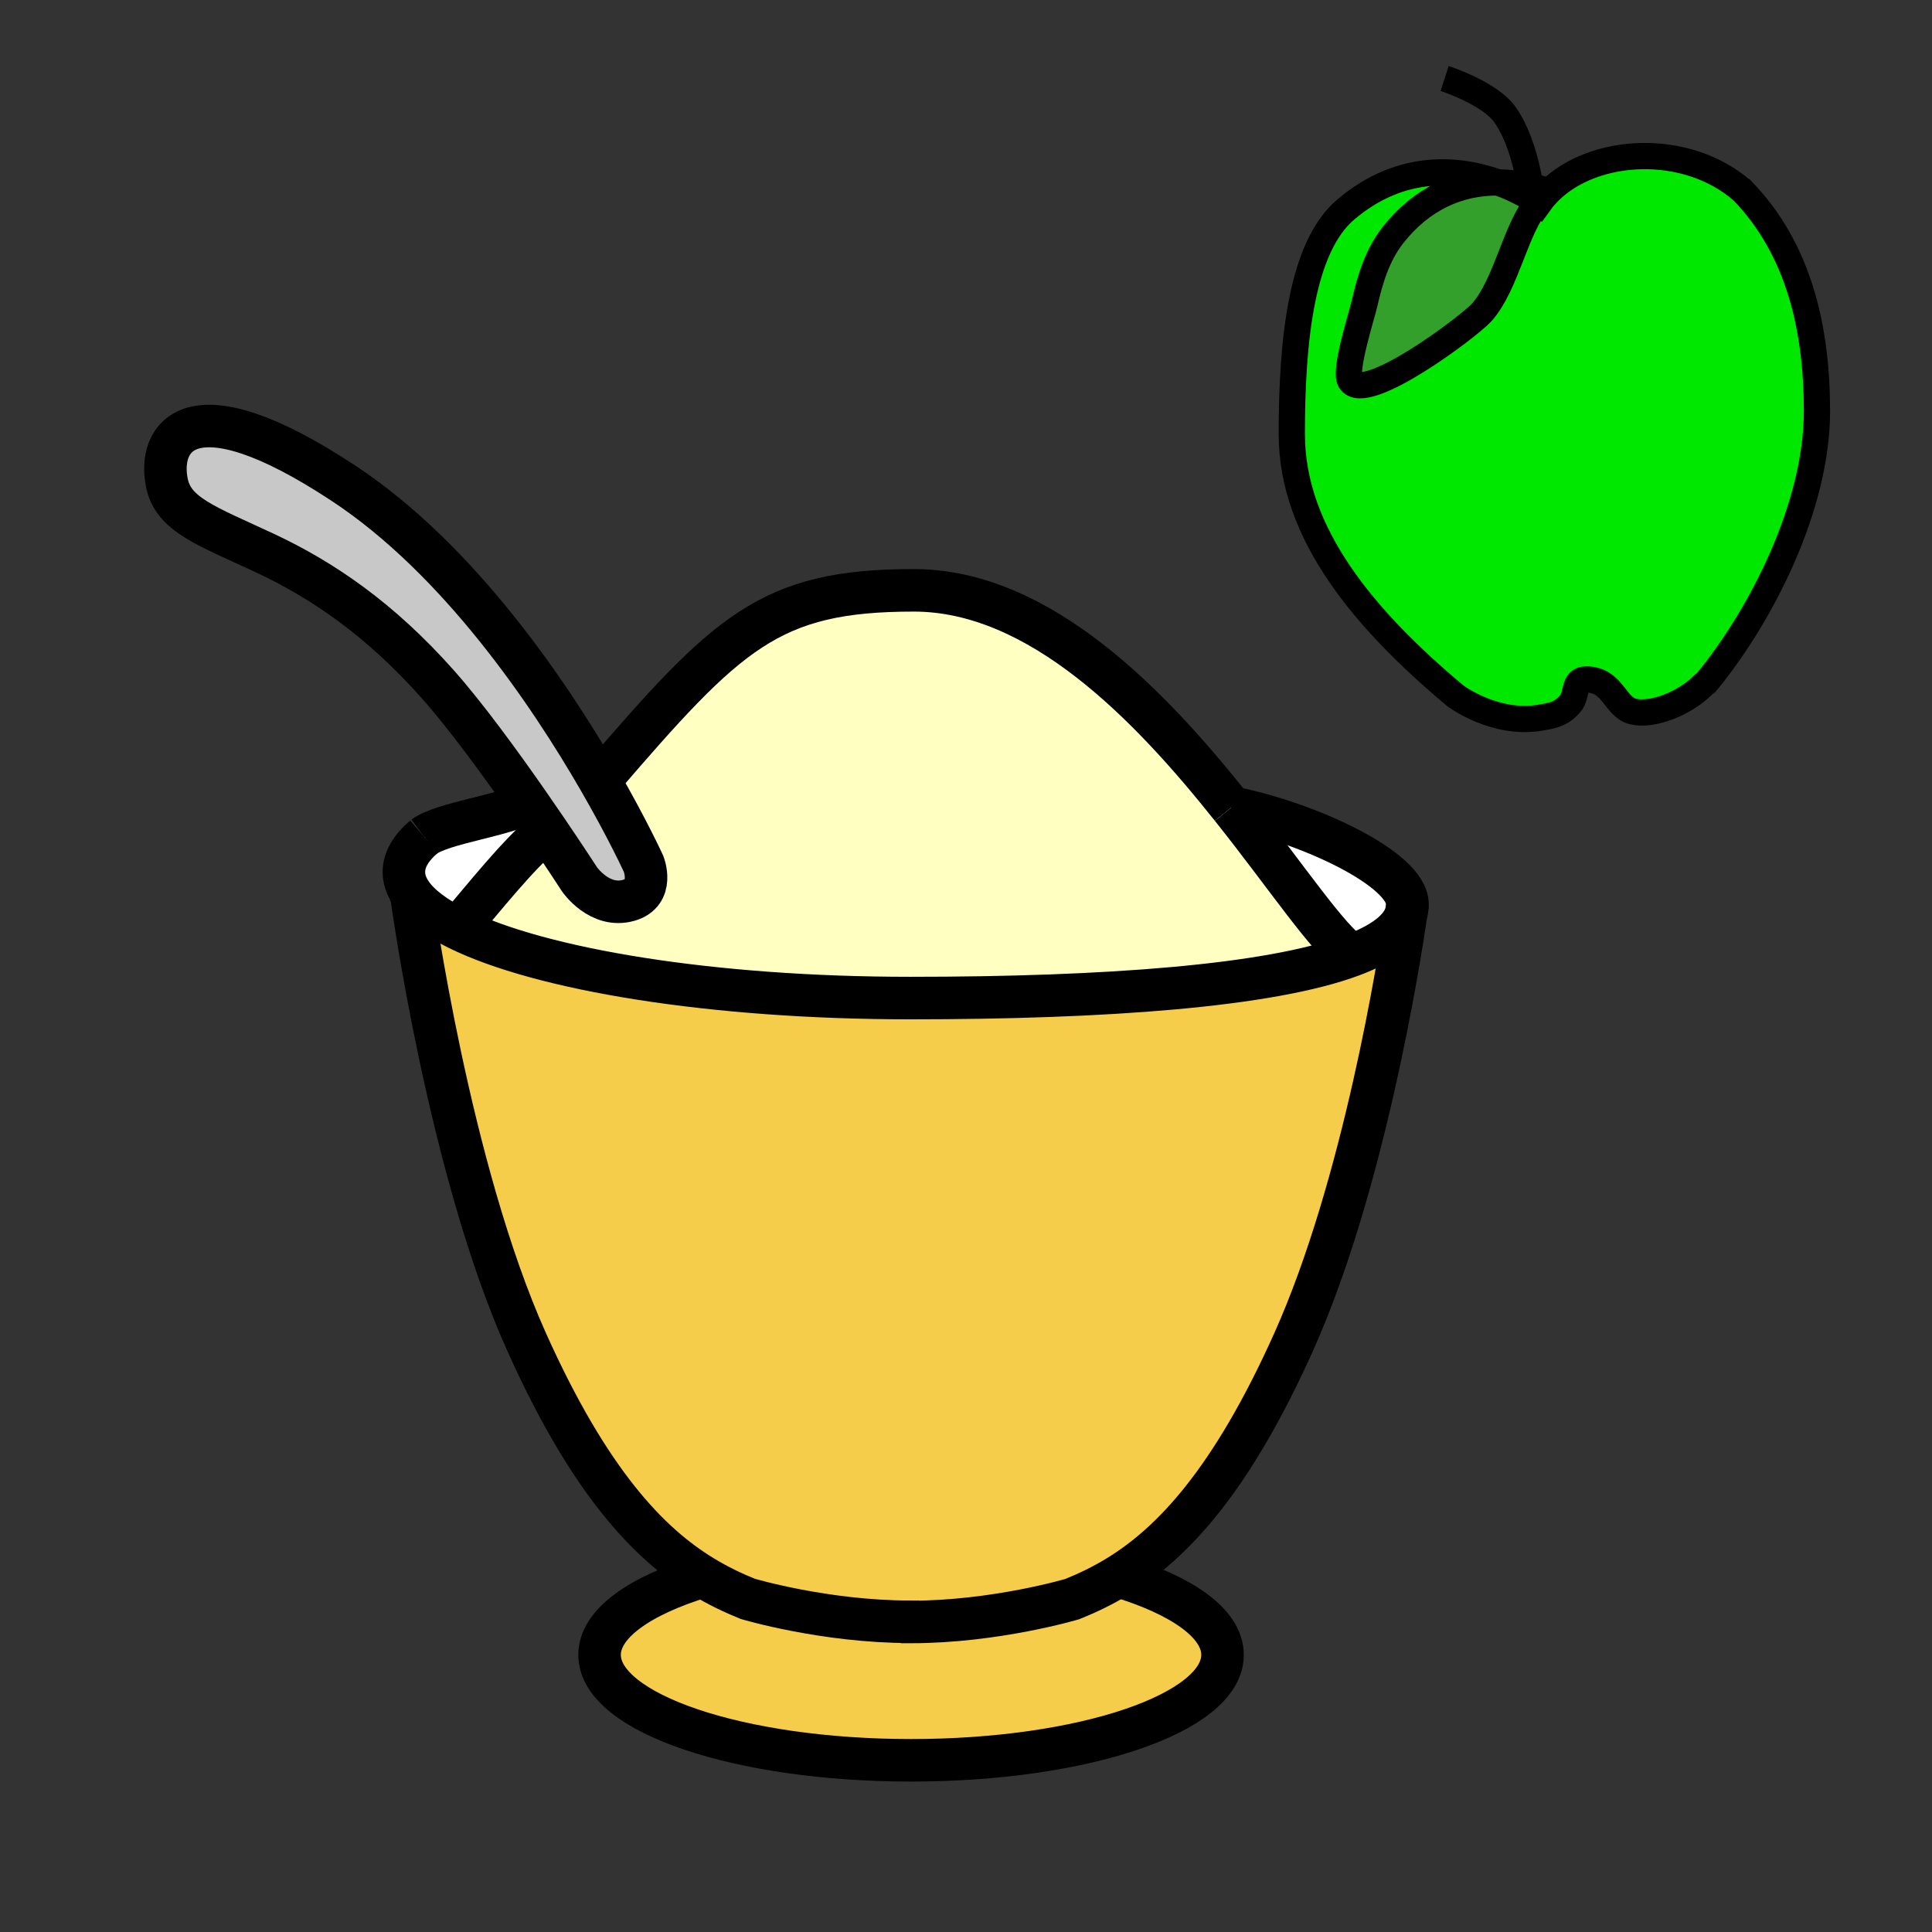 <?xml version="1.0" encoding="iso-8859-1"?>
<!-- Generator: Adobe Illustrator 12.0.1, SVG Export Plug-In . SVG Version: 6.00 Build 51448)  -->
<!DOCTYPE svg PUBLIC "-//W3C//DTD SVG 1.1//EN" "http://www.w3.org/Graphics/SVG/1.1/DTD/svg11.dtd">
<svg  version="1.1" id="Layer_1" xmlns="http://www.w3.org/2000/svg" xmlns:xlink="http://www.w3.org/1999/xlink" width="850.394" height="850.394"
	 viewBox="0 0 850.394 850.394" style="overflow:visible;enable-background:new 0 0 850.394 850.394;" xml:space="preserve">
<rect x="0" y="0" width="850.394" height="850.394" fill="#333333" stroke="none"/>
<g id="XMLID_1_">
	<g>
		<path style="fill:#C8C8C8;" d="M151.205,212.71c-68.28-45.02-81.818-19.84-77.738-0.1c2.874,13.97,17.281,18.77,42.961,30.76
			c25.681,11.99,50.974,29.31,76.353,57.91c12.289,13.85,27.281,34.41,39.484,51.91c2.995,4.3,5.826,8.42,8.399,12.21
			c8.589,12.63,14.389,21.61,14.389,21.61s8.804,12.88,21.593,9.3c11.704-3.28,6.635-16.06,6.635-16.06s-6.842-15-19.329-36.65
			C241.869,305.32,202.092,246.26,151.205,212.71z"/>
		<path style="fill:#FFFFFF;" d="M180.956,393.21c3.752,5.48,10.731,10.69,20.431,15.49c13.055-15.17,25.035-30.72,39.278-43.3
			c-2.573-3.79-5.405-7.91-8.399-12.21h-0.009c-10.654,5.91-37.341,9.01-45.612,15.09c-5.766,4.93-8.864,10.15-8.864,15.54
			c0,3.2,1.084,6.33,3.176,9.38C180.956,393.2,180.956,393.2,180.956,393.21z"/>
		<path style="fill:#F6CC4B;" d="M309.314,693.9c-27.875,8.5-45.405,20.81-45.405,34.5c0,25.64,61.378,46.42,137.103,46.42
			s137.103-20.78,137.103-46.42c0-13.771-17.72-26.15-45.861-34.65c-6.963,4.28-13.718,7.46-20.241,10.1
			c0,0-33.771,10.091-71.387,10.091l-0.086-0.091c-37.617,0-71.387-10.09-71.387-10.09C322.757,701.17,316.139,698.06,309.314,693.9
			z"/>
		<path style="fill:#FFFFC2;" d="M400.625,439.31c85.854,0,158.454-5.29,194.513-18.81c-10.465-6.83-28.778-34.53-53.091-65.06
			h-0.008c-35.646-44.77-84.202-95.6-139.805-95.6c-63.71,0-81.973,18.33-138.282,83.76c12.487,21.65,19.329,36.65,19.329,36.65
			s5.069,12.78-6.635,16.06c-12.789,3.58-21.593-9.3-21.593-9.3s-5.8-8.98-14.389-21.61c-14.243,12.58-26.223,28.13-39.278,43.3
			C238.013,426.86,313.479,439.31,400.625,439.31z"/>
		<path style="fill:#F6CC4B;" d="M329.151,703.76c0,0,33.77,10.09,71.387,10.09l0.086,0.091c37.617,0,71.387-10.091,71.387-10.091
			c6.523-2.64,13.278-5.819,20.241-10.1c23.606-14.5,49.622-41.66,77.188-103.12c30.878-68.85,46.516-168.07,49.536-188.73
			c-2.117,7.43-10.465,13.58-23.839,18.6c-36.06,13.52-108.659,18.81-194.513,18.81c-87.145,0-162.611-12.449-199.238-30.609
			c-9.699-4.8-16.679-10.01-20.431-15.49c0.525,3.82,16.713,121.39,50.775,197.33c27.72,61.81,53.874,88.92,77.583,103.36
			C316.139,698.06,322.757,701.17,329.151,703.76z"/>
		<path style="fill:#FFFFFF;" d="M595.138,420.5c13.374-5.02,21.722-11.17,23.839-18.6c0.37-2.51,0.551-3.86,0.551-3.86
			c0-15.64-43.771-35.92-77.48-42.6C566.359,385.97,584.673,413.67,595.138,420.5z"/>
	</g>
	<g>
		<path style="fill:none;stroke:#000000;stroke-width:18.718;" d="M180.956,393.21c0.525,3.82,16.713,121.39,50.775,197.33
			c27.72,61.81,53.874,88.92,77.583,103.36c6.825,4.159,13.442,7.27,19.837,9.859c0,0,33.77,10.09,71.387,10.09l0.086,0.091
			c37.617,0,71.387-10.091,71.387-10.091c6.523-2.64,13.278-5.819,20.241-10.1c23.606-14.5,49.622-41.66,77.188-103.12
			c30.878-68.85,46.516-168.07,49.536-188.73c0.37-2.51,0.551-3.86,0.551-3.86"/>
		<path style="fill:none;stroke:#000000;stroke-width:18.718;" d="M180.947,393.11c0,0,0,0.03,0.009,0.09"/>
		<path style="fill:none;stroke:#000000;stroke-width:18.718;" d="M263.952,343.6c12.487,21.65,19.329,36.65,19.329,36.65
			s5.069,12.78-6.635,16.06c-12.789,3.58-21.593-9.3-21.593-9.3s-5.8-8.98-14.389-21.61c-2.573-3.79-5.405-7.91-8.399-12.21
			c-12.204-17.5-27.195-38.06-39.484-51.91c-25.379-28.6-50.672-45.92-76.353-57.91c-25.68-11.99-40.087-16.79-42.961-30.76
			c-4.08-19.74,9.458-44.92,77.738,0.1C202.092,246.26,241.869,305.32,263.952,343.6z"/>
		<path style="fill:none;stroke:#000000;stroke-width:18.718;" d="M309.383,693.88c-0.026,0.01-0.043,0.01-0.069,0.021
			c-27.875,8.5-45.405,20.81-45.405,34.5c0,25.64,61.378,46.42,137.103,46.42s137.103-20.78,137.103-46.42
			c0-13.771-17.72-26.15-45.861-34.65c-0.026,0-0.052-0.01-0.078-0.02"/>
		<path style="fill:none;stroke:#000000;stroke-width:18.718;" d="M232.256,353.19c-10.654,5.91-37.341,9.01-45.612,15.09"/>
		<path style="fill:none;stroke:#000000;stroke-width:18.718;" d="M240.664,365.4c-14.243,12.58-26.223,28.13-39.278,43.3"/>
		<path style="fill:none;stroke:#000000;stroke-width:18.718;" d="M542.039,355.44c-35.646-44.77-84.202-95.6-139.805-95.6
			c-63.71,0-81.973,18.33-138.282,83.76"/>
		<path style="fill:none;stroke:#000000;stroke-width:18.718;" d="M595.138,420.5c-10.465-6.83-28.778-34.53-53.091-65.06"/>
		<path style="fill:none;stroke:#000000;stroke-width:18.718;" d="M186.644,368.28c-5.766,4.93-8.864,10.15-8.864,15.54
			c0,3.2,1.084,6.33,3.176,9.38c0,0,0,0,0,0.01c3.752,5.48,10.731,10.69,20.431,15.49c36.627,18.16,112.093,30.609,199.238,30.609
			c85.854,0,158.454-5.29,194.513-18.81c13.374-5.02,21.722-11.17,23.839-18.6c0.37-1.25,0.551-2.54,0.551-3.86
			c0-15.64-43.771-35.92-77.48-42.6h-0.008"/>
	</g>
</g>
<rect style="fill:none;" width="850.394" height="850.394"/>
<g>
	<g id="XMLID_3_">
		<g>
			<path style="fill:#00E800;" d="M680.922,85.256c0.315-0.351,0.652-0.702,0.997-1.025c19.667-19.527,60.302-21.782,85.04-0.267
				c0.008,0,0.008,0.007,0.015,0.014c25.055,25.898,32.781,60.99,32.781,97.059c0,41.583-24.17,89.494-48.726,119.368l-1.251,0.976
				c-8.604,8.604-22.793,13.873-31.145,11.751c-7.86-1.995-8.668-14.055-20.447-14.055c-5.978,0-3.617,6.834-7.144,10.81
				c-3.884,4.39-7.333,5.029-12.987,5.999c-20.146,3.449-37.467-9.616-37.467-9.616C600.594,272.792,568.6,234.82,568.6,191.081
				c0-40.88,4.081-82.238,23.818-98.92c24.83-20.981,50.412-17.792,66.939-11.864c-17.539-0.084-33.758,7.263-46.281,23.25
				c-6.855,8.738-10.073,19.534-12.482,30.112c-1.307,5.662-8.983,29.382-6.308,33.892c6.406,10.648,52.428-23.84,58.026-30.176
				c10.796-12.264,14.681-36.553,24.549-48.305c0.38,0.26,0.576,0.408,0.576,0.408C678.491,87.995,679.65,86.59,680.922,85.256z"/>
			<path style="fill:#33A02C;" d="M676.861,89.07c-9.868,11.751-13.753,36.041-24.549,48.305
				c-5.599,6.336-51.62,40.824-58.026,30.176c-2.676-4.51,5.001-28.23,6.308-33.892c2.409-10.578,5.627-21.374,12.482-30.112
				c12.523-15.987,28.742-23.334,46.281-23.25C668.573,83.605,674.979,87.771,676.861,89.07z"/>
		</g>
		<g>
			<path style="fill:none;stroke:#000000;stroke-width:11.551;" d="M635.869,34.549c0,0,19.66,6.343,26.452,15.769
				c7.678,10.642,10.579,27.415,11.204,31.587c0.091,0.618,0.133,0.962,0.133,0.962"/>
			<path style="fill:none;stroke:#000000;stroke-width:11.551;" d="M682.144,84.301c-0.077-0.028-0.147-0.049-0.225-0.07
				c-2.81-0.941-5.612-1.721-8.394-2.325c-4.784-1.04-9.525-1.587-14.168-1.608c-17.539-0.084-33.758,7.263-46.281,23.25
				c-6.855,8.738-10.073,19.534-12.482,30.112c-1.307,5.662-8.983,29.382-6.308,33.892c6.406,10.648,52.428-23.84,58.026-30.176
				c10.796-12.264,14.681-36.553,24.549-48.305c1.243-1.489,2.592-2.781,4.061-3.814c0.014-0.014,0.021-0.021,0.035-0.028"/>
			<path style="fill:none;stroke:#000000;stroke-width:11.551;" d="M766.974,83.978c25.055,25.898,32.781,60.99,32.781,97.059
				c0,41.583-24.17,89.494-48.726,119.368l-1.251,0.976c-8.604,8.604-22.793,13.873-31.145,11.751
				c-7.86-1.995-8.668-14.055-20.447-14.055c-5.978,0-3.617,6.834-7.144,10.81c-3.884,4.39-7.333,5.029-12.987,5.999
				c-20.146,3.449-37.467-9.616-37.467-9.616C600.594,272.792,568.6,234.82,568.6,191.081c0-40.88,4.081-82.238,23.818-98.92
				c24.83-20.981,50.412-17.792,66.939-11.864c9.216,3.309,15.622,7.474,17.504,8.773c0.38,0.26,0.576,0.408,0.576,0.408
				c1.054-1.482,2.213-2.887,3.484-4.222c0.315-0.351,0.652-0.702,0.997-1.025c19.667-19.527,60.302-21.782,85.04-0.267
				C766.967,83.963,766.967,83.971,766.974,83.978c0.028,0.021,0.049,0.042,0.077,0.063l-1.285-1.292
				c0.4,0.4,0.801,0.808,1.193,1.215"/>
		</g>
	</g>
</g>
</svg>
